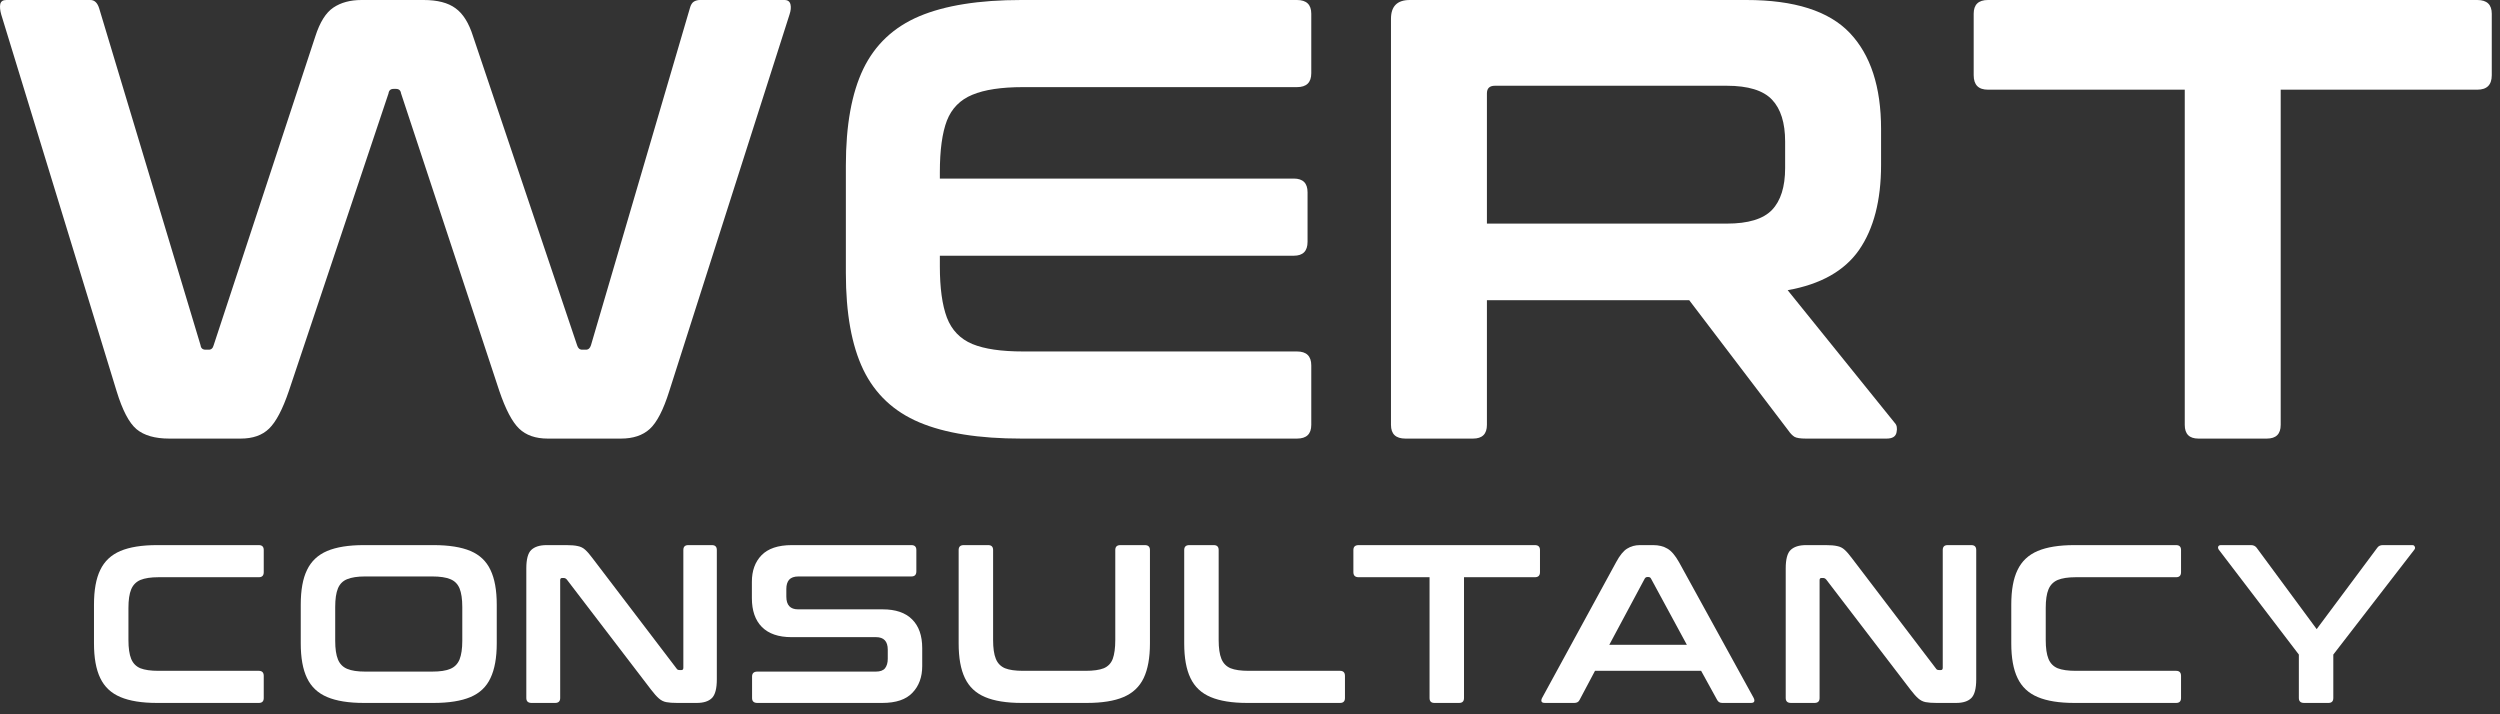 <svg width="133" height="38" viewBox="0 0 133 38" fill="none" xmlns="http://www.w3.org/2000/svg">
<rect x="0" y="0" width="133" height="38" fill="#333333" stroke="none"/>
<path d="M118.153 29H119.757C119.882 29 119.978 29.047 120.049 29.135L123.247 33.469L126.476 29.135C126.538 29.047 126.635 29 126.767 29H128.34C128.403 29 128.445 29.029 128.465 29.083C128.491 29.133 128.486 29.185 128.445 29.24L124.132 34.823V37.135C124.132 37.31 124.043 37.396 123.872 37.396H122.58C122.392 37.396 122.299 37.31 122.299 37.135V34.823L118.038 29.24C118.002 29.185 117.991 29.133 118.007 29.083C118.028 29.029 118.075 29 118.153 29Z" fill="#ffffff"/>
<path d="M110.354 29H115.771C115.943 29 116.031 29.088 116.031 29.26V30.438C116.031 30.62 115.943 30.708 115.771 30.708H110.427C110.023 30.708 109.703 30.758 109.469 30.854C109.24 30.953 109.076 31.12 108.979 31.354C108.88 31.591 108.833 31.922 108.833 32.344V34.052C108.833 34.477 108.88 34.81 108.979 35.052C109.076 35.289 109.24 35.456 109.469 35.552C109.703 35.643 110.023 35.688 110.427 35.688H115.771C115.943 35.688 116.031 35.779 116.031 35.958V37.135C116.031 37.31 115.943 37.396 115.771 37.396H110.354C109.547 37.396 108.898 37.292 108.406 37.083C107.911 36.875 107.555 36.539 107.333 36.073C107.109 35.609 107 34.995 107 34.229V32.167C107 31.396 107.109 30.781 107.333 30.323C107.555 29.859 107.911 29.521 108.406 29.312C108.898 29.104 109.547 29 110.354 29Z" fill="#ffffff"/>
<path d="M96.083 29H97.135C97.391 29 97.594 29.018 97.74 29.052C97.891 29.081 98.023 29.146 98.135 29.25C98.245 29.349 98.378 29.5 98.531 29.708L102.99 35.562C103.023 35.62 103.076 35.646 103.146 35.646H103.26C103.323 35.646 103.354 35.604 103.354 35.521V29.26C103.354 29.088 103.44 29 103.615 29H104.875C105.047 29 105.135 29.088 105.135 29.26V36.146C105.135 36.633 105.047 36.964 104.875 37.135C104.701 37.31 104.43 37.396 104.063 37.396H103.031C102.786 37.396 102.594 37.383 102.448 37.354C102.302 37.328 102.169 37.26 102.052 37.156C101.932 37.052 101.794 36.896 101.635 36.688L97.156 30.833C97.107 30.779 97.055 30.75 97 30.75H96.896C96.833 30.75 96.802 30.789 96.802 30.865V37.135C96.802 37.31 96.711 37.396 96.531 37.396H95.281C95.094 37.396 95 37.31 95 37.135V30.24C95 29.755 95.086 29.427 95.26 29.26C95.44 29.088 95.713 29 96.083 29Z" fill="#ffffff"/>
<path d="M87.24 29H87.948C88.245 29 88.5 29.062 88.708 29.188C88.917 29.307 89.12 29.547 89.323 29.906L93.292 37.125C93.333 37.203 93.344 37.268 93.323 37.323C93.302 37.372 93.242 37.396 93.146 37.396H91.625C91.5 37.396 91.409 37.344 91.354 37.24L90.5 35.688H84.854L84.031 37.24C83.982 37.344 83.888 37.396 83.75 37.396H82.198C82.094 37.396 82.031 37.372 82.01 37.323C81.99 37.268 82 37.203 82.042 37.125L85.979 29.906C86.172 29.547 86.367 29.307 86.562 29.188C86.763 29.062 86.99 29 87.24 29ZM87.5 30.781L85.615 34.302H89.74L87.833 30.781C87.805 30.727 87.76 30.698 87.698 30.698H87.635C87.578 30.698 87.534 30.727 87.5 30.781Z" fill="#ffffff"/>
<path d="M72.281 29H81.656C81.836 29 81.927 29.088 81.927 29.26V30.438C81.927 30.62 81.836 30.708 81.656 30.708H77.885V37.135C77.885 37.31 77.797 37.396 77.625 37.396H76.312C76.138 37.396 76.052 37.31 76.052 37.135V30.708H72.281C72.094 30.708 72 30.62 72 30.438V29.26C72 29.088 72.094 29 72.281 29Z" fill="#ffffff"/>
<path d="M63.271 29H64.573C64.745 29 64.833 29.088 64.833 29.26V34.052C64.833 34.477 64.88 34.81 64.979 35.052C65.076 35.289 65.24 35.456 65.469 35.552C65.698 35.643 66.016 35.688 66.427 35.688H71.292C71.463 35.688 71.552 35.779 71.552 35.958V37.135C71.552 37.31 71.463 37.396 71.292 37.396H66.354C65.547 37.396 64.898 37.292 64.406 37.083C63.911 36.875 63.555 36.539 63.333 36.073C63.109 35.609 63 34.995 63 34.229V29.26C63 29.088 63.089 29 63.271 29Z" fill="#ffffff"/>
<path d="M51.271 29H52.573C52.745 29 52.833 29.088 52.833 29.26V34.052C52.833 34.477 52.88 34.81 52.979 35.052C53.075 35.289 53.24 35.456 53.469 35.552C53.698 35.643 54.016 35.688 54.427 35.688H57.75C58.167 35.688 58.49 35.643 58.719 35.552C58.948 35.456 59.107 35.289 59.198 35.052C59.286 34.81 59.333 34.477 59.333 34.052V29.26C59.333 29.088 59.422 29 59.604 29H60.906C61.086 29 61.177 29.088 61.177 29.26V34.229C61.177 34.995 61.065 35.609 60.844 36.073C60.62 36.539 60.263 36.875 59.771 37.083C59.284 37.292 58.63 37.396 57.812 37.396H54.354C53.547 37.396 52.898 37.292 52.406 37.083C51.911 36.875 51.555 36.539 51.333 36.073C51.109 35.609 51 34.995 51 34.229V29.26C51 29.088 51.089 29 51.271 29Z" fill="#ffffff"/>
<path d="M42.125 29H48.49C48.661 29 48.75 29.088 48.75 29.26V30.396C48.75 30.578 48.661 30.667 48.49 30.667H42.479C42.25 30.667 42.083 30.727 41.979 30.844C41.88 30.963 41.833 31.125 41.833 31.333V31.74C41.833 32.193 42.042 32.417 42.458 32.417H46.958C47.646 32.417 48.167 32.594 48.521 32.948C48.88 33.302 49.062 33.812 49.062 34.479V35.438C49.062 36.021 48.888 36.495 48.542 36.854C48.2 37.216 47.667 37.396 46.938 37.396H40.292C40.104 37.396 40.01 37.31 40.01 37.135V35.99C40.01 35.818 40.104 35.729 40.292 35.729H46.594C46.823 35.729 46.984 35.672 47.083 35.552C47.18 35.427 47.229 35.26 47.229 35.052V34.562C47.229 34.12 47.021 33.896 46.604 33.896H42.104C41.417 33.896 40.891 33.716 40.531 33.354C40.177 32.995 40 32.484 40 31.823V30.948C40 30.365 40.169 29.896 40.51 29.542C40.857 29.182 41.396 29 42.125 29Z" fill="#ffffff"/>
<path d="M29.083 29H30.135C30.391 29 30.594 29.018 30.74 29.052C30.891 29.081 31.023 29.146 31.135 29.25C31.245 29.349 31.378 29.5 31.531 29.708L35.99 35.562C36.023 35.62 36.075 35.646 36.146 35.646H36.26C36.323 35.646 36.354 35.604 36.354 35.521V29.26C36.354 29.088 36.44 29 36.615 29H37.875C38.047 29 38.135 29.088 38.135 29.26V36.146C38.135 36.633 38.047 36.964 37.875 37.135C37.7 37.31 37.43 37.396 37.062 37.396H36.031C35.786 37.396 35.594 37.383 35.448 37.354C35.302 37.328 35.169 37.26 35.052 37.156C34.932 37.052 34.794 36.896 34.635 36.688L30.156 30.833C30.107 30.779 30.055 30.75 30 30.75H29.896C29.833 30.75 29.802 30.789 29.802 30.865V37.135C29.802 37.31 29.711 37.396 29.531 37.396H28.281C28.094 37.396 28 37.31 28 37.135V30.24C28 29.755 28.086 29.427 28.26 29.26C28.44 29.088 28.713 29 29.083 29Z" fill="#ffffff"/>
<path d="M19.354 29H23.062C23.88 29 24.537 29.104 25.031 29.312C25.523 29.521 25.878 29.859 26.094 30.323C26.315 30.781 26.427 31.396 26.427 32.167V34.229C26.427 34.995 26.315 35.609 26.094 36.073C25.878 36.539 25.523 36.875 25.031 37.083C24.537 37.292 23.88 37.396 23.062 37.396H19.354C18.547 37.396 17.898 37.292 17.406 37.083C16.912 36.875 16.555 36.539 16.333 36.073C16.109 35.609 16 34.995 16 34.229V32.167C16 31.396 16.109 30.781 16.333 30.323C16.555 29.859 16.912 29.521 17.406 29.312C17.898 29.104 18.547 29 19.354 29ZM17.833 32.292V34.094C17.833 34.51 17.88 34.841 17.979 35.083C18.076 35.32 18.24 35.487 18.469 35.583C18.703 35.682 19.023 35.729 19.427 35.729H22.99C23.406 35.729 23.729 35.682 23.958 35.583C24.188 35.487 24.349 35.32 24.448 35.083C24.544 34.841 24.594 34.51 24.594 34.094V32.292C24.594 31.87 24.544 31.539 24.448 31.302C24.349 31.068 24.188 30.904 23.958 30.812C23.729 30.716 23.406 30.667 22.99 30.667H19.427C19.023 30.667 18.703 30.716 18.469 30.812C18.24 30.904 18.076 31.068 17.979 31.302C17.88 31.539 17.833 31.87 17.833 32.292Z" fill="#ffffff"/>
<path d="M8.354 29H13.771C13.943 29 14.031 29.088 14.031 29.26V30.438C14.031 30.62 13.943 30.708 13.771 30.708H8.427C8.023 30.708 7.703 30.758 7.469 30.854C7.24 30.953 7.076 31.12 6.979 31.354C6.88 31.591 6.833 31.922 6.833 32.344V34.052C6.833 34.477 6.88 34.81 6.979 35.052C7.076 35.289 7.24 35.456 7.469 35.552C7.703 35.643 8.023 35.688 8.427 35.688H13.771C13.943 35.688 14.031 35.779 14.031 35.958V37.135C14.031 37.31 13.943 37.396 13.771 37.396H8.354C7.547 37.396 6.898 37.292 6.406 37.083C5.911 36.875 5.555 36.539 5.333 36.073C5.109 35.609 5 34.995 5 34.229V32.167C5 31.396 5.109 30.781 5.333 30.323C5.555 29.859 5.911 29.521 6.406 29.312C6.898 29.104 7.547 29 8.354 29Z" fill="#ffffff"/>
<path d="M105.76 0H131.792C132.305 0 132.562 0.245 132.562 0.729V4C132.562 4.516 132.305 4.771 131.792 4.771H121.333V22.604C121.333 23.091 121.086 23.333 120.594 23.333H116.958C116.471 23.333 116.229 23.091 116.229 22.604V4.771H105.76C105.253 4.771 105 4.516 105 4V0.729C105 0.245 105.253 0 105.76 0Z" fill="#ffffff"/>
<path d="M75 0H92.906C95.461 0 97.294 0.583 98.406 1.75C99.516 2.917 100.073 4.622 100.073 6.865V8.771C100.073 10.662 99.682 12.167 98.906 13.292C98.128 14.412 96.859 15.125 95.104 15.438L100.802 22.5C100.911 22.612 100.943 22.779 100.896 23C100.854 23.224 100.677 23.333 100.365 23.333H96.073C95.781 23.333 95.578 23.302 95.469 23.24C95.357 23.172 95.245 23.057 95.135 22.896L89.865 15.969H79.104V22.604C79.104 23.091 78.857 23.333 78.365 23.333H74.771C74.255 23.333 74 23.091 74 22.604V1C74 0.333 74.333 0 75 0ZM79.104 4.969V11.896H91.865C93.003 11.896 93.805 11.654 94.271 11.167C94.734 10.682 94.969 9.938 94.969 8.938V7.531C94.969 6.531 94.734 5.789 94.271 5.302C93.805 4.81 93.003 4.562 91.865 4.562H79.531C79.245 4.562 79.104 4.698 79.104 4.969Z" fill="#ffffff"/>
<path d="M54.333 0H69C69.505 0 69.76 0.245 69.76 0.729V3.896C69.76 4.391 69.505 4.635 69 4.635H54.427C53.273 4.635 52.375 4.771 51.729 5.042C51.083 5.307 50.63 5.766 50.375 6.417C50.125 7.07 50 7.987 50 9.167V9.5H68.833C69.318 9.5 69.562 9.745 69.562 10.229V12.865C69.562 13.359 69.318 13.604 68.833 13.604H50V14.167C50 15.32 50.125 16.229 50.375 16.896C50.63 17.562 51.083 18.031 51.729 18.302C52.375 18.568 53.273 18.698 54.427 18.698H69C69.505 18.698 69.76 18.945 69.76 19.438V22.604C69.76 23.091 69.505 23.333 69 23.333H54.333C52.083 23.333 50.273 23.047 48.906 22.469C47.544 21.893 46.552 20.958 45.927 19.667C45.307 18.375 45 16.664 45 14.531V8.802C45 6.672 45.307 4.958 45.927 3.667C46.552 2.375 47.544 1.443 48.906 0.865C50.273 0.289 52.083 0 54.333 0Z" fill="#ffffff"/>
<path d="M0.336 0H4.805C5.026 0 5.182 0.146 5.274 0.438L10.669 18.365C10.69 18.526 10.779 18.604 10.94 18.604H11.107C11.237 18.604 11.326 18.526 11.367 18.365L16.774 1.938C17.016 1.182 17.336 0.672 17.732 0.406C18.133 0.135 18.633 0 19.232 0H22.534C23.268 0 23.836 0.146 24.232 0.438C24.633 0.724 24.945 1.224 25.169 1.938L30.701 18.365C30.748 18.526 30.839 18.604 30.971 18.604H31.169C31.3 18.604 31.391 18.526 31.44 18.365L36.701 0.438C36.748 0.258 36.821 0.141 36.919 0.083C37.016 0.029 37.12 0 37.232 0H41.732C41.912 0 42.018 0.081 42.055 0.24C42.089 0.393 42.071 0.57 42.003 0.771L35.607 20.802C35.294 21.802 34.946 22.477 34.565 22.823C34.19 23.164 33.68 23.333 33.034 23.333H29.138C28.492 23.333 27.985 23.156 27.617 22.802C27.248 22.448 26.899 21.781 26.565 20.802L21.336 4.969C21.315 4.81 21.224 4.729 21.065 4.729H20.94C20.779 4.729 20.69 4.81 20.669 4.969L15.367 20.802C15.034 21.781 14.682 22.448 14.315 22.802C13.953 23.156 13.451 23.333 12.805 23.333H9.003C8.245 23.333 7.664 23.167 7.263 22.833C6.867 22.5 6.513 21.823 6.201 20.802L0.065 0.771C0.003 0.549 -0.015 0.365 0.013 0.219C0.047 0.073 0.154 0 0.336 0Z" fill="#ffffff"/>
</svg>
